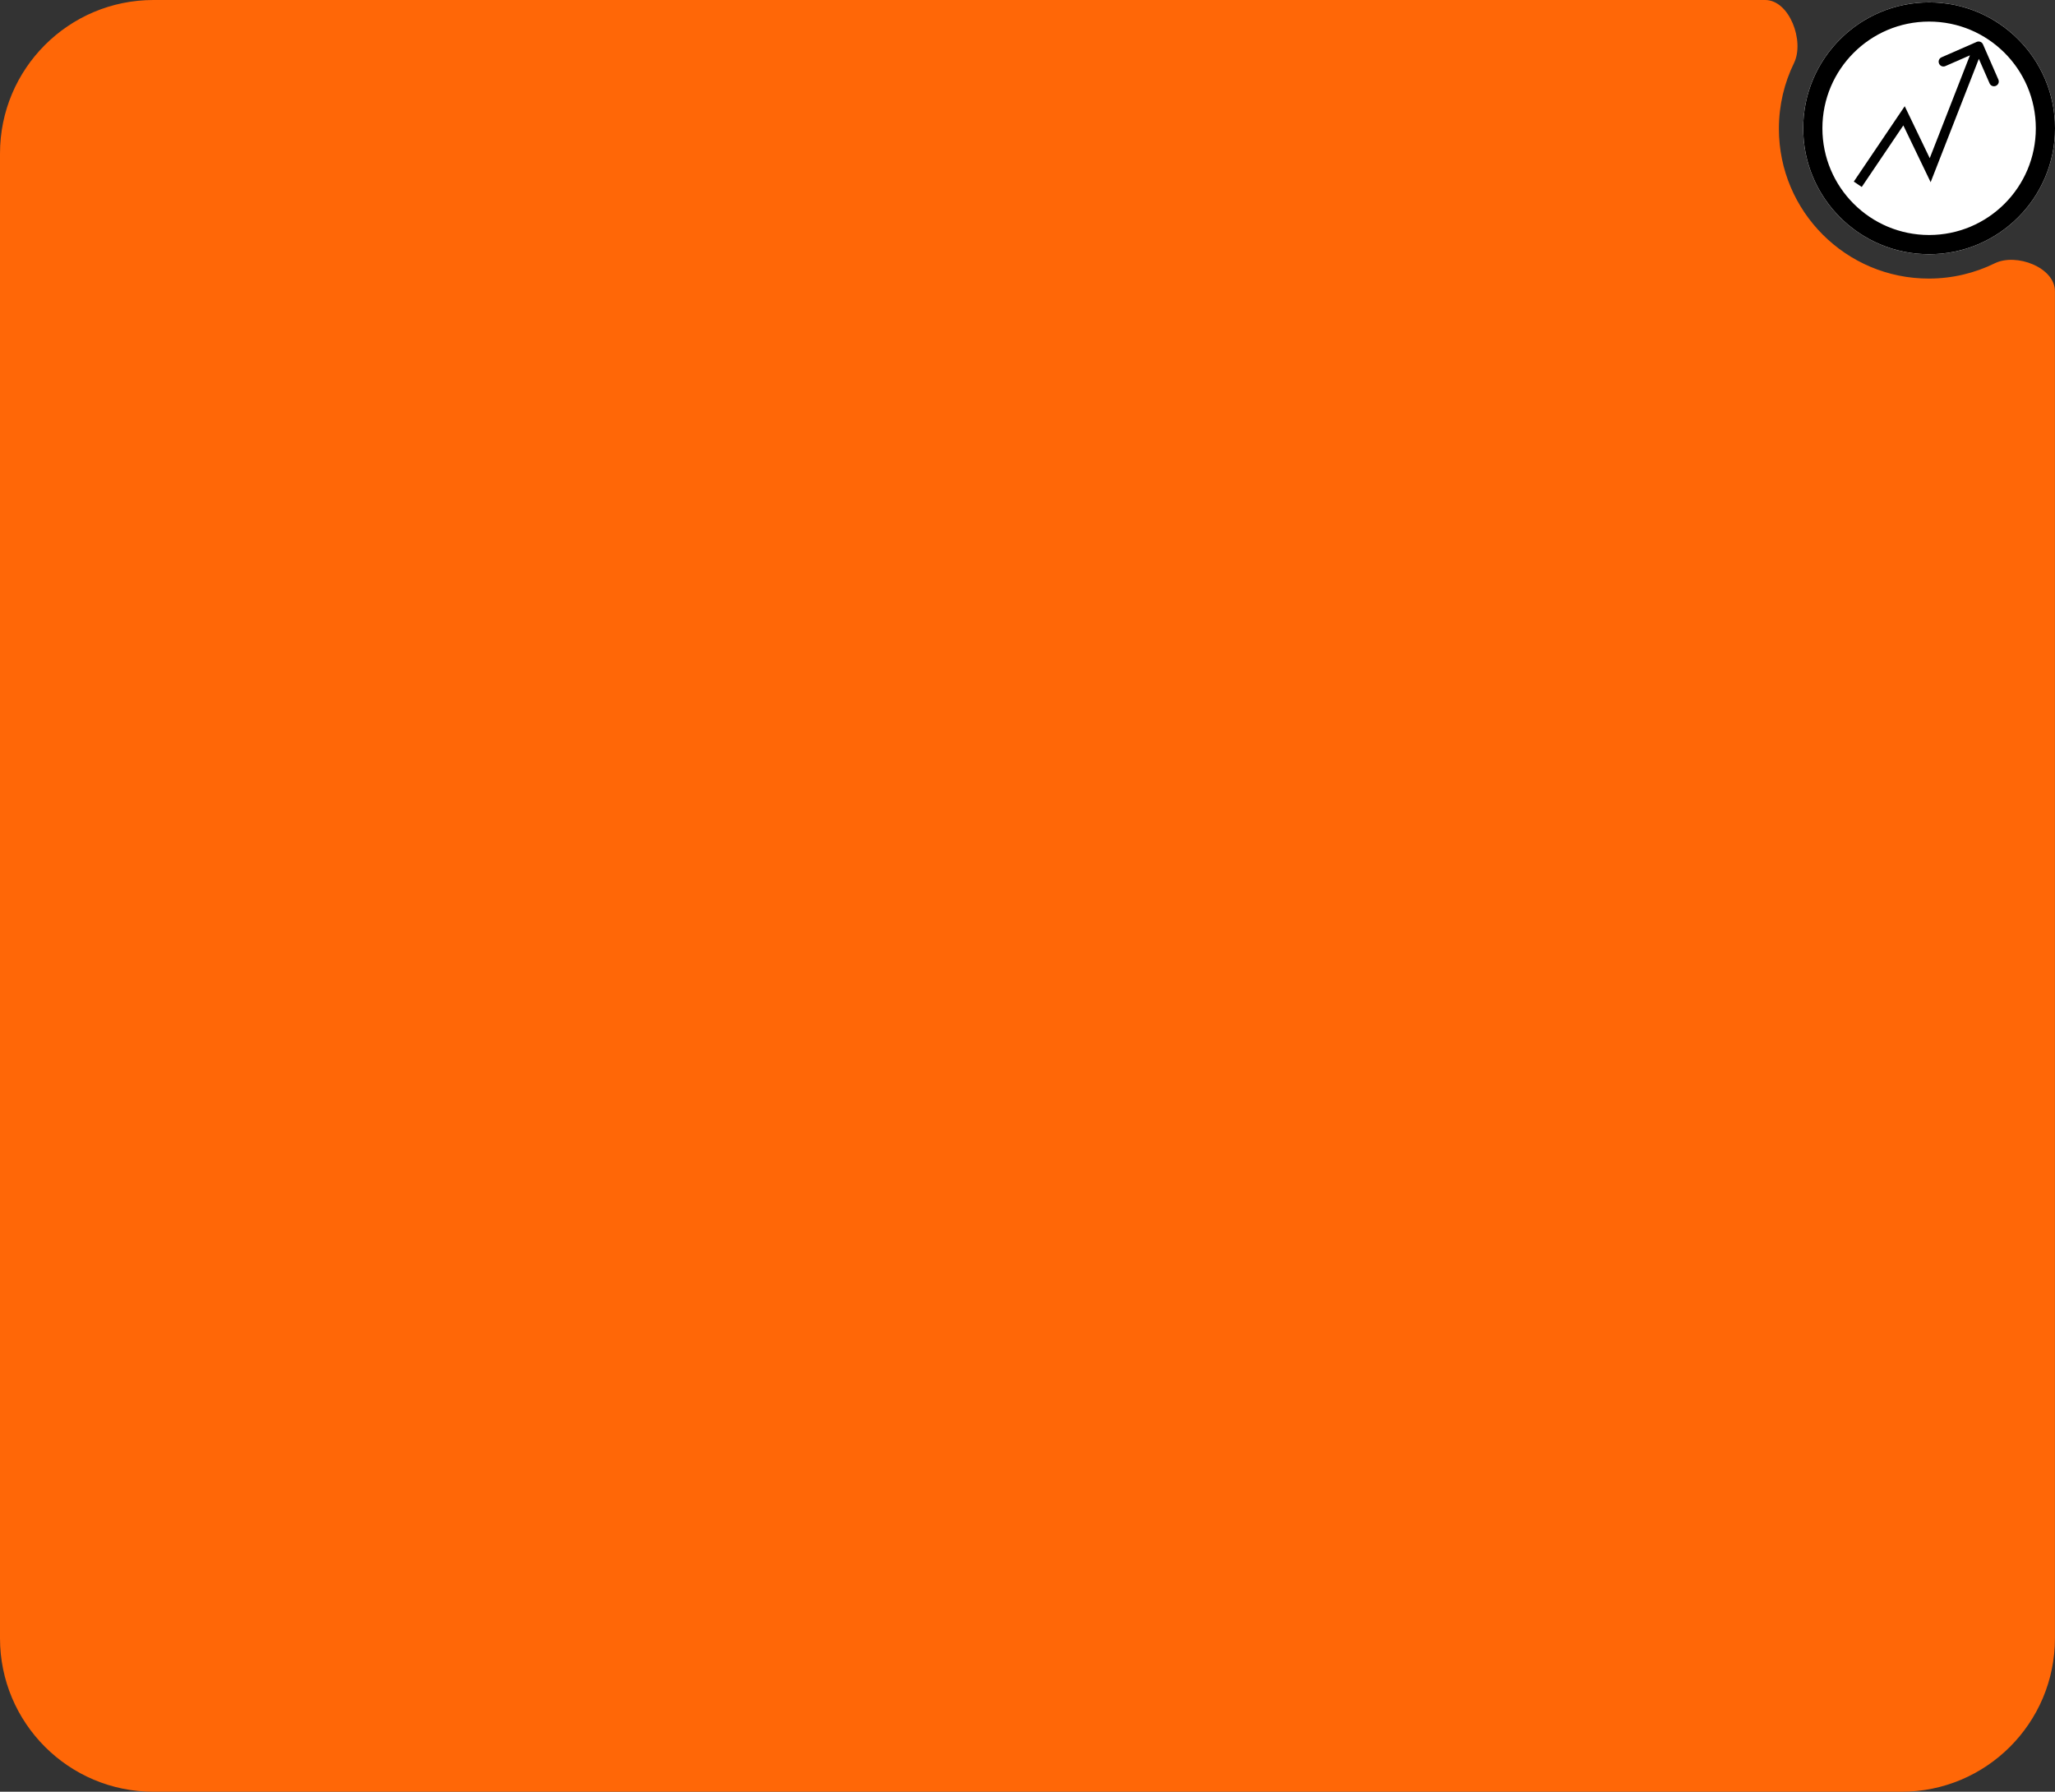 <svg width="857" height="747.198" viewBox="0 0 857 747.198" fill="none" xmlns="http://www.w3.org/2000/svg" xmlns:xlink="http://www.w3.org/1999/xlink">
	<rect x="0" y="0" width="857" height="747.198" fill="#333333" stroke="none"/>
	<desc>
			Created with Pixso.
	</desc>
	<defs/>
	<path id="Убрать верхний слой" d="M748.164 26.278C744.125 34.55 741.857 43.846 741.857 53.67C741.857 88.188 769.84 116.171 804.357 116.171C814.229 116.171 823.566 113.882 831.868 109.806C840.827 105.407 856.976 111.491 856.976 121.472L856.976 683.198C856.976 718.544 828.321 747.198 792.976 747.198L64 747.198C28.653 747.198 0 718.544 0 683.198L0 64C0 28.654 28.653 0 64 0L736.125 0C746.273 0 752.618 17.159 748.164 26.278Z" clip-rule="evenodd" fill="#FF6707" fill-opacity="1" fill-rule="evenodd"/>
	<ellipse id="Эллипс 2" cx="804.5" cy="53.5" rx="52.5" ry="52.5" fill="#FFFFFF" fill-opacity="1"/>
	<ellipse id="Эллипс 2" cx="804.5" cy="53.5" rx="48.5" ry="48.5" stroke="#000000" stroke-opacity="1" stroke-width="8"/>
	<ellipse id="Эллипс 2" cx="804.5" cy="53.5" rx="52.5" ry="52.5" fill="#FFFFFF" fill-opacity="1"/>
	<ellipse id="Эллипс 2" cx="804.5" cy="53.5" rx="48.5" ry="48.5" stroke="#000000" stroke-opacity="1" stroke-width="8"/>
	<path id="Стрелка 5" d="M821.52 23.08L811.28 27.56C810.26 28.01 809.1 27.56 808.65 26.53C808.2 25.51 808.65 24.35 809.68 23.9L824.33 17.48C825.36 17.03 826.52 17.48 826.97 18.51L833.38 33.17C833.83 34.19 833.38 35.35 832.35 35.8C831.33 36.25 830.17 35.8 829.72 34.77L825.24 24.54L805.14 75.98L793.75 52.3L776.41 77.97L773.09 75.73L794.33 44.29L804.76 65.96L821.52 23.08Z" fill="#000000" fill-opacity="1" fill-rule="evenodd"/>
</svg>
